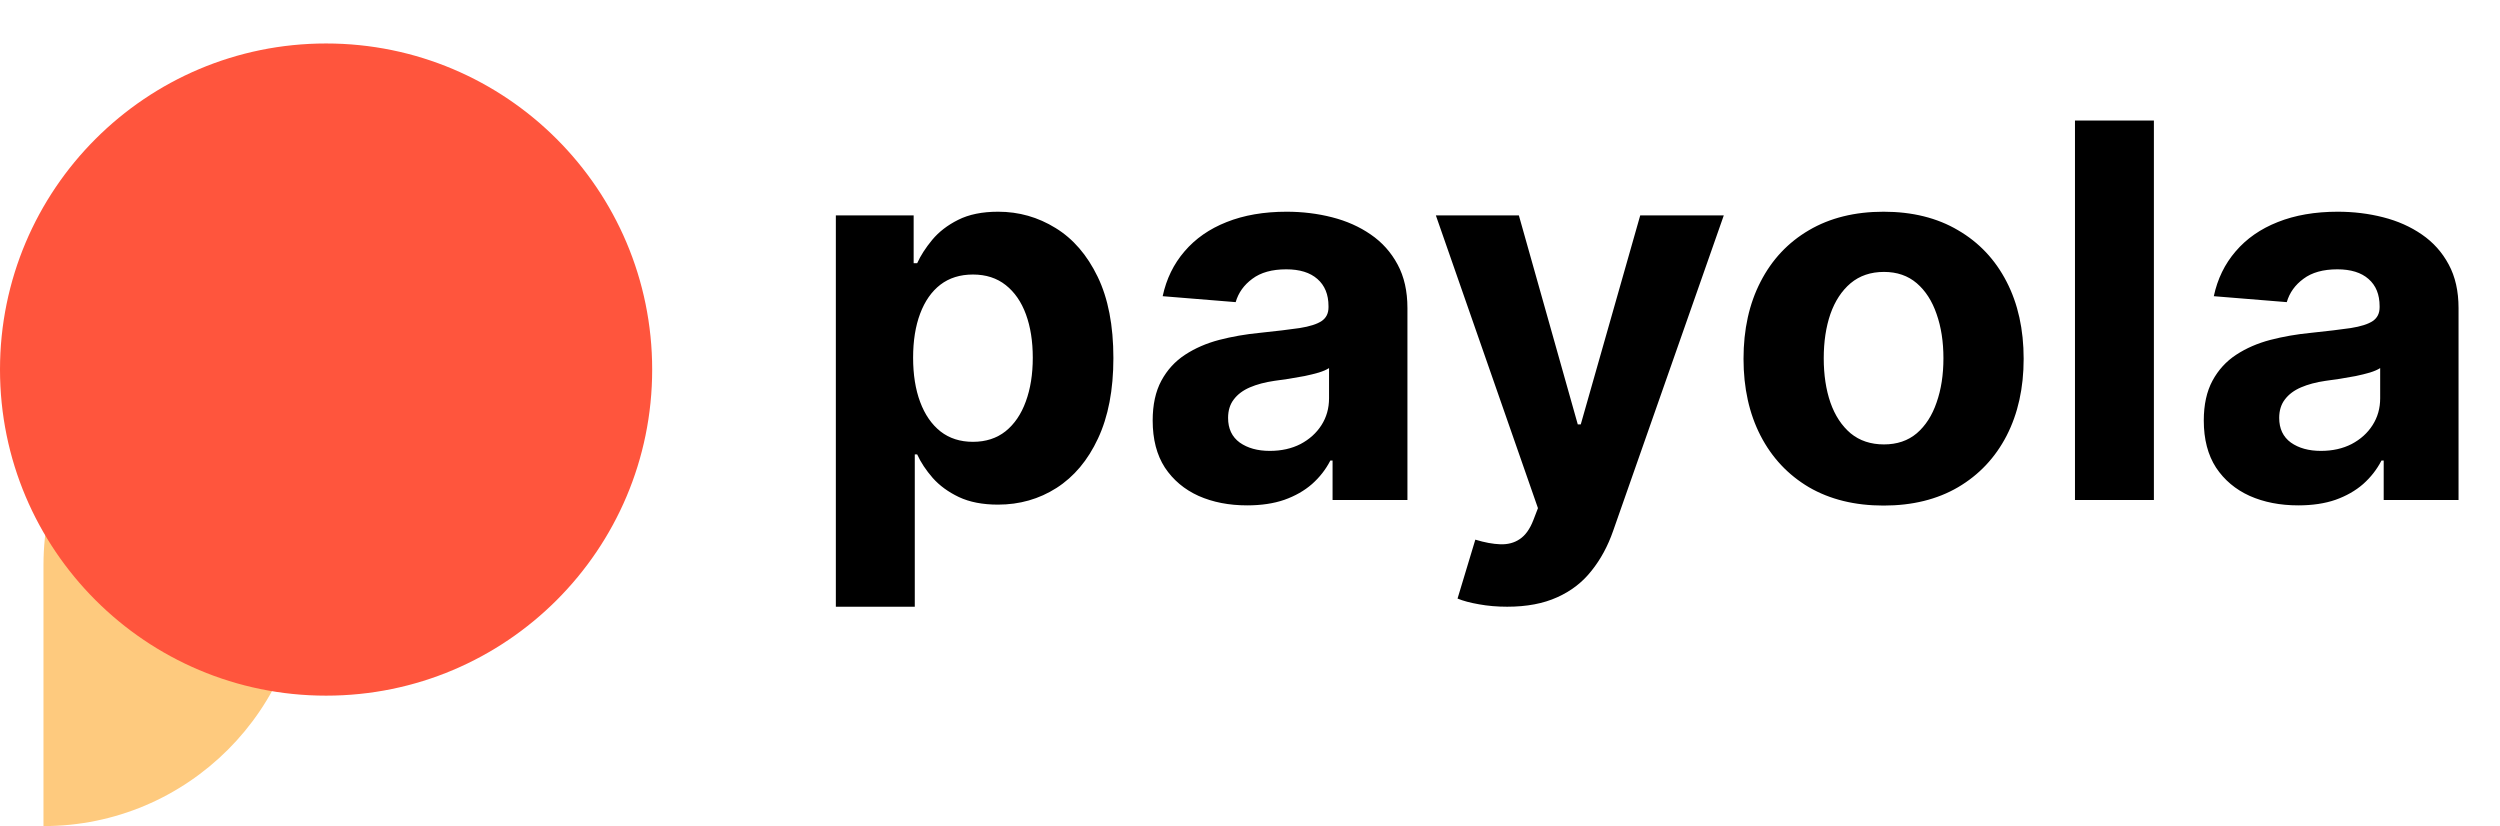 <svg width="115" height="38" viewBox="0 0 115 38" fill="none" xmlns="http://www.w3.org/2000/svg">
<path d="M2 26C2 19.373 7.373 14 14 14V14V26C14 32.627 8.627 38 2 38V38V26Z" fill="#FECA7E"/>
<circle cx="15" cy="17" r="15" fill="#FF553D"/>
<path d="M38.449 27.909V9.909H42.028V12.108H42.19C42.349 11.756 42.58 11.398 42.881 11.034C43.188 10.665 43.585 10.358 44.074 10.114C44.568 9.864 45.182 9.739 45.915 9.739C46.869 9.739 47.75 9.989 48.557 10.489C49.364 10.983 50.008 11.73 50.492 12.73C50.974 13.724 51.216 14.972 51.216 16.472C51.216 17.932 50.98 19.165 50.508 20.171C50.043 21.171 49.406 21.929 48.599 22.446C47.798 22.957 46.901 23.213 45.906 23.213C45.202 23.213 44.602 23.097 44.108 22.864C43.619 22.631 43.219 22.338 42.906 21.986C42.594 21.628 42.355 21.267 42.19 20.903H42.08V27.909H38.449ZM42.003 16.454C42.003 17.233 42.111 17.912 42.327 18.491C42.543 19.071 42.855 19.523 43.264 19.847C43.673 20.165 44.17 20.324 44.756 20.324C45.347 20.324 45.847 20.162 46.256 19.838C46.665 19.509 46.974 19.054 47.185 18.474C47.401 17.889 47.508 17.216 47.508 16.454C47.508 15.699 47.403 15.034 47.193 14.46C46.983 13.886 46.673 13.438 46.264 13.114C45.855 12.79 45.352 12.628 44.756 12.628C44.165 12.628 43.665 12.784 43.256 13.097C42.852 13.409 42.543 13.852 42.327 14.426C42.111 15 42.003 15.676 42.003 16.454ZM57.369 23.247C56.534 23.247 55.79 23.102 55.136 22.812C54.483 22.517 53.966 22.082 53.585 21.509C53.21 20.929 53.023 20.207 53.023 19.344C53.023 18.616 53.156 18.006 53.423 17.511C53.69 17.017 54.054 16.619 54.514 16.318C54.974 16.017 55.497 15.79 56.082 15.636C56.673 15.483 57.293 15.375 57.94 15.312C58.702 15.233 59.315 15.159 59.781 15.091C60.247 15.017 60.585 14.909 60.795 14.767C61.006 14.625 61.111 14.415 61.111 14.136V14.085C61.111 13.546 60.94 13.128 60.599 12.832C60.264 12.537 59.787 12.389 59.168 12.389C58.514 12.389 57.994 12.534 57.608 12.824C57.222 13.108 56.966 13.466 56.841 13.898L53.483 13.625C53.653 12.829 53.989 12.142 54.489 11.562C54.989 10.977 55.633 10.528 56.423 10.216C57.219 9.898 58.139 9.739 59.185 9.739C59.912 9.739 60.608 9.824 61.273 9.994C61.943 10.165 62.537 10.429 63.054 10.787C63.577 11.145 63.989 11.605 64.29 12.168C64.591 12.724 64.742 13.392 64.742 14.171V23H61.298V21.185H61.196C60.986 21.594 60.705 21.954 60.352 22.267C60 22.574 59.577 22.815 59.082 22.991C58.588 23.162 58.017 23.247 57.369 23.247ZM58.409 20.741C58.943 20.741 59.415 20.636 59.824 20.426C60.233 20.21 60.554 19.921 60.787 19.557C61.02 19.193 61.136 18.781 61.136 18.321V16.932C61.023 17.006 60.867 17.074 60.668 17.136C60.474 17.193 60.256 17.247 60.011 17.298C59.767 17.344 59.523 17.386 59.278 17.426C59.034 17.46 58.812 17.491 58.614 17.52C58.188 17.582 57.815 17.682 57.497 17.818C57.179 17.954 56.932 18.139 56.756 18.372C56.58 18.599 56.492 18.884 56.492 19.224C56.492 19.719 56.67 20.097 57.028 20.358C57.392 20.614 57.852 20.741 58.409 20.741ZM69.331 27.909C68.871 27.909 68.439 27.872 68.035 27.798C67.638 27.73 67.308 27.642 67.047 27.534L67.865 24.824C68.291 24.954 68.675 25.026 69.016 25.037C69.362 25.048 69.66 24.969 69.91 24.798C70.166 24.628 70.374 24.338 70.533 23.929L70.746 23.375L66.05 9.909H69.868L72.578 19.523H72.715L75.45 9.909H79.294L74.206 24.415C73.962 25.119 73.629 25.733 73.209 26.256C72.794 26.784 72.269 27.19 71.632 27.474C70.996 27.764 70.229 27.909 69.331 27.909ZM86.645 23.256C85.321 23.256 84.176 22.974 83.21 22.412C82.25 21.844 81.508 21.054 80.986 20.043C80.463 19.026 80.202 17.847 80.202 16.506C80.202 15.153 80.463 13.972 80.986 12.96C81.508 11.943 82.25 11.153 83.21 10.591C84.176 10.023 85.321 9.739 86.645 9.739C87.969 9.739 89.111 10.023 90.071 10.591C91.037 11.153 91.781 11.943 92.304 12.96C92.827 13.972 93.088 15.153 93.088 16.506C93.088 17.847 92.827 19.026 92.304 20.043C91.781 21.054 91.037 21.844 90.071 22.412C89.111 22.974 87.969 23.256 86.645 23.256ZM86.662 20.443C87.264 20.443 87.767 20.273 88.171 19.932C88.574 19.585 88.878 19.114 89.082 18.517C89.293 17.921 89.398 17.241 89.398 16.48C89.398 15.719 89.293 15.04 89.082 14.443C88.878 13.847 88.574 13.375 88.171 13.028C87.767 12.682 87.264 12.508 86.662 12.508C86.054 12.508 85.543 12.682 85.128 13.028C84.719 13.375 84.409 13.847 84.199 14.443C83.994 15.04 83.892 15.719 83.892 16.48C83.892 17.241 83.994 17.921 84.199 18.517C84.409 19.114 84.719 19.585 85.128 19.932C85.543 20.273 86.054 20.443 86.662 20.443ZM99.079 5.545V23H95.449V5.545H99.079ZM105.721 23.247C104.886 23.247 104.141 23.102 103.488 22.812C102.835 22.517 102.317 22.082 101.937 21.509C101.562 20.929 101.374 20.207 101.374 19.344C101.374 18.616 101.508 18.006 101.775 17.511C102.042 17.017 102.406 16.619 102.866 16.318C103.326 16.017 103.849 15.79 104.434 15.636C105.025 15.483 105.644 15.375 106.292 15.312C107.053 15.233 107.667 15.159 108.133 15.091C108.599 15.017 108.937 14.909 109.147 14.767C109.357 14.625 109.462 14.415 109.462 14.136V14.085C109.462 13.546 109.292 13.128 108.951 12.832C108.616 12.537 108.138 12.389 107.519 12.389C106.866 12.389 106.346 12.534 105.96 12.824C105.573 13.108 105.317 13.466 105.192 13.898L101.835 13.625C102.005 12.829 102.34 12.142 102.84 11.562C103.34 10.977 103.985 10.528 104.775 10.216C105.57 9.898 106.491 9.739 107.536 9.739C108.263 9.739 108.96 9.824 109.624 9.994C110.295 10.165 110.888 10.429 111.406 10.787C111.928 11.145 112.34 11.605 112.641 12.168C112.942 12.724 113.093 13.392 113.093 14.171V23H109.65V21.185H109.548C109.337 21.594 109.056 21.954 108.704 22.267C108.352 22.574 107.928 22.815 107.434 22.991C106.94 23.162 106.369 23.247 105.721 23.247ZM106.761 20.741C107.295 20.741 107.766 20.636 108.175 20.426C108.585 20.21 108.906 19.921 109.138 19.557C109.371 19.193 109.488 18.781 109.488 18.321V16.932C109.374 17.006 109.218 17.074 109.019 17.136C108.826 17.193 108.607 17.247 108.363 17.298C108.119 17.344 107.874 17.386 107.63 17.426C107.386 17.46 107.164 17.491 106.965 17.52C106.539 17.582 106.167 17.682 105.849 17.818C105.531 17.954 105.283 18.139 105.107 18.372C104.931 18.599 104.843 18.884 104.843 19.224C104.843 19.719 105.022 20.097 105.38 20.358C105.744 20.614 106.204 20.741 106.761 20.741Z" fill="black"/>
</svg>

